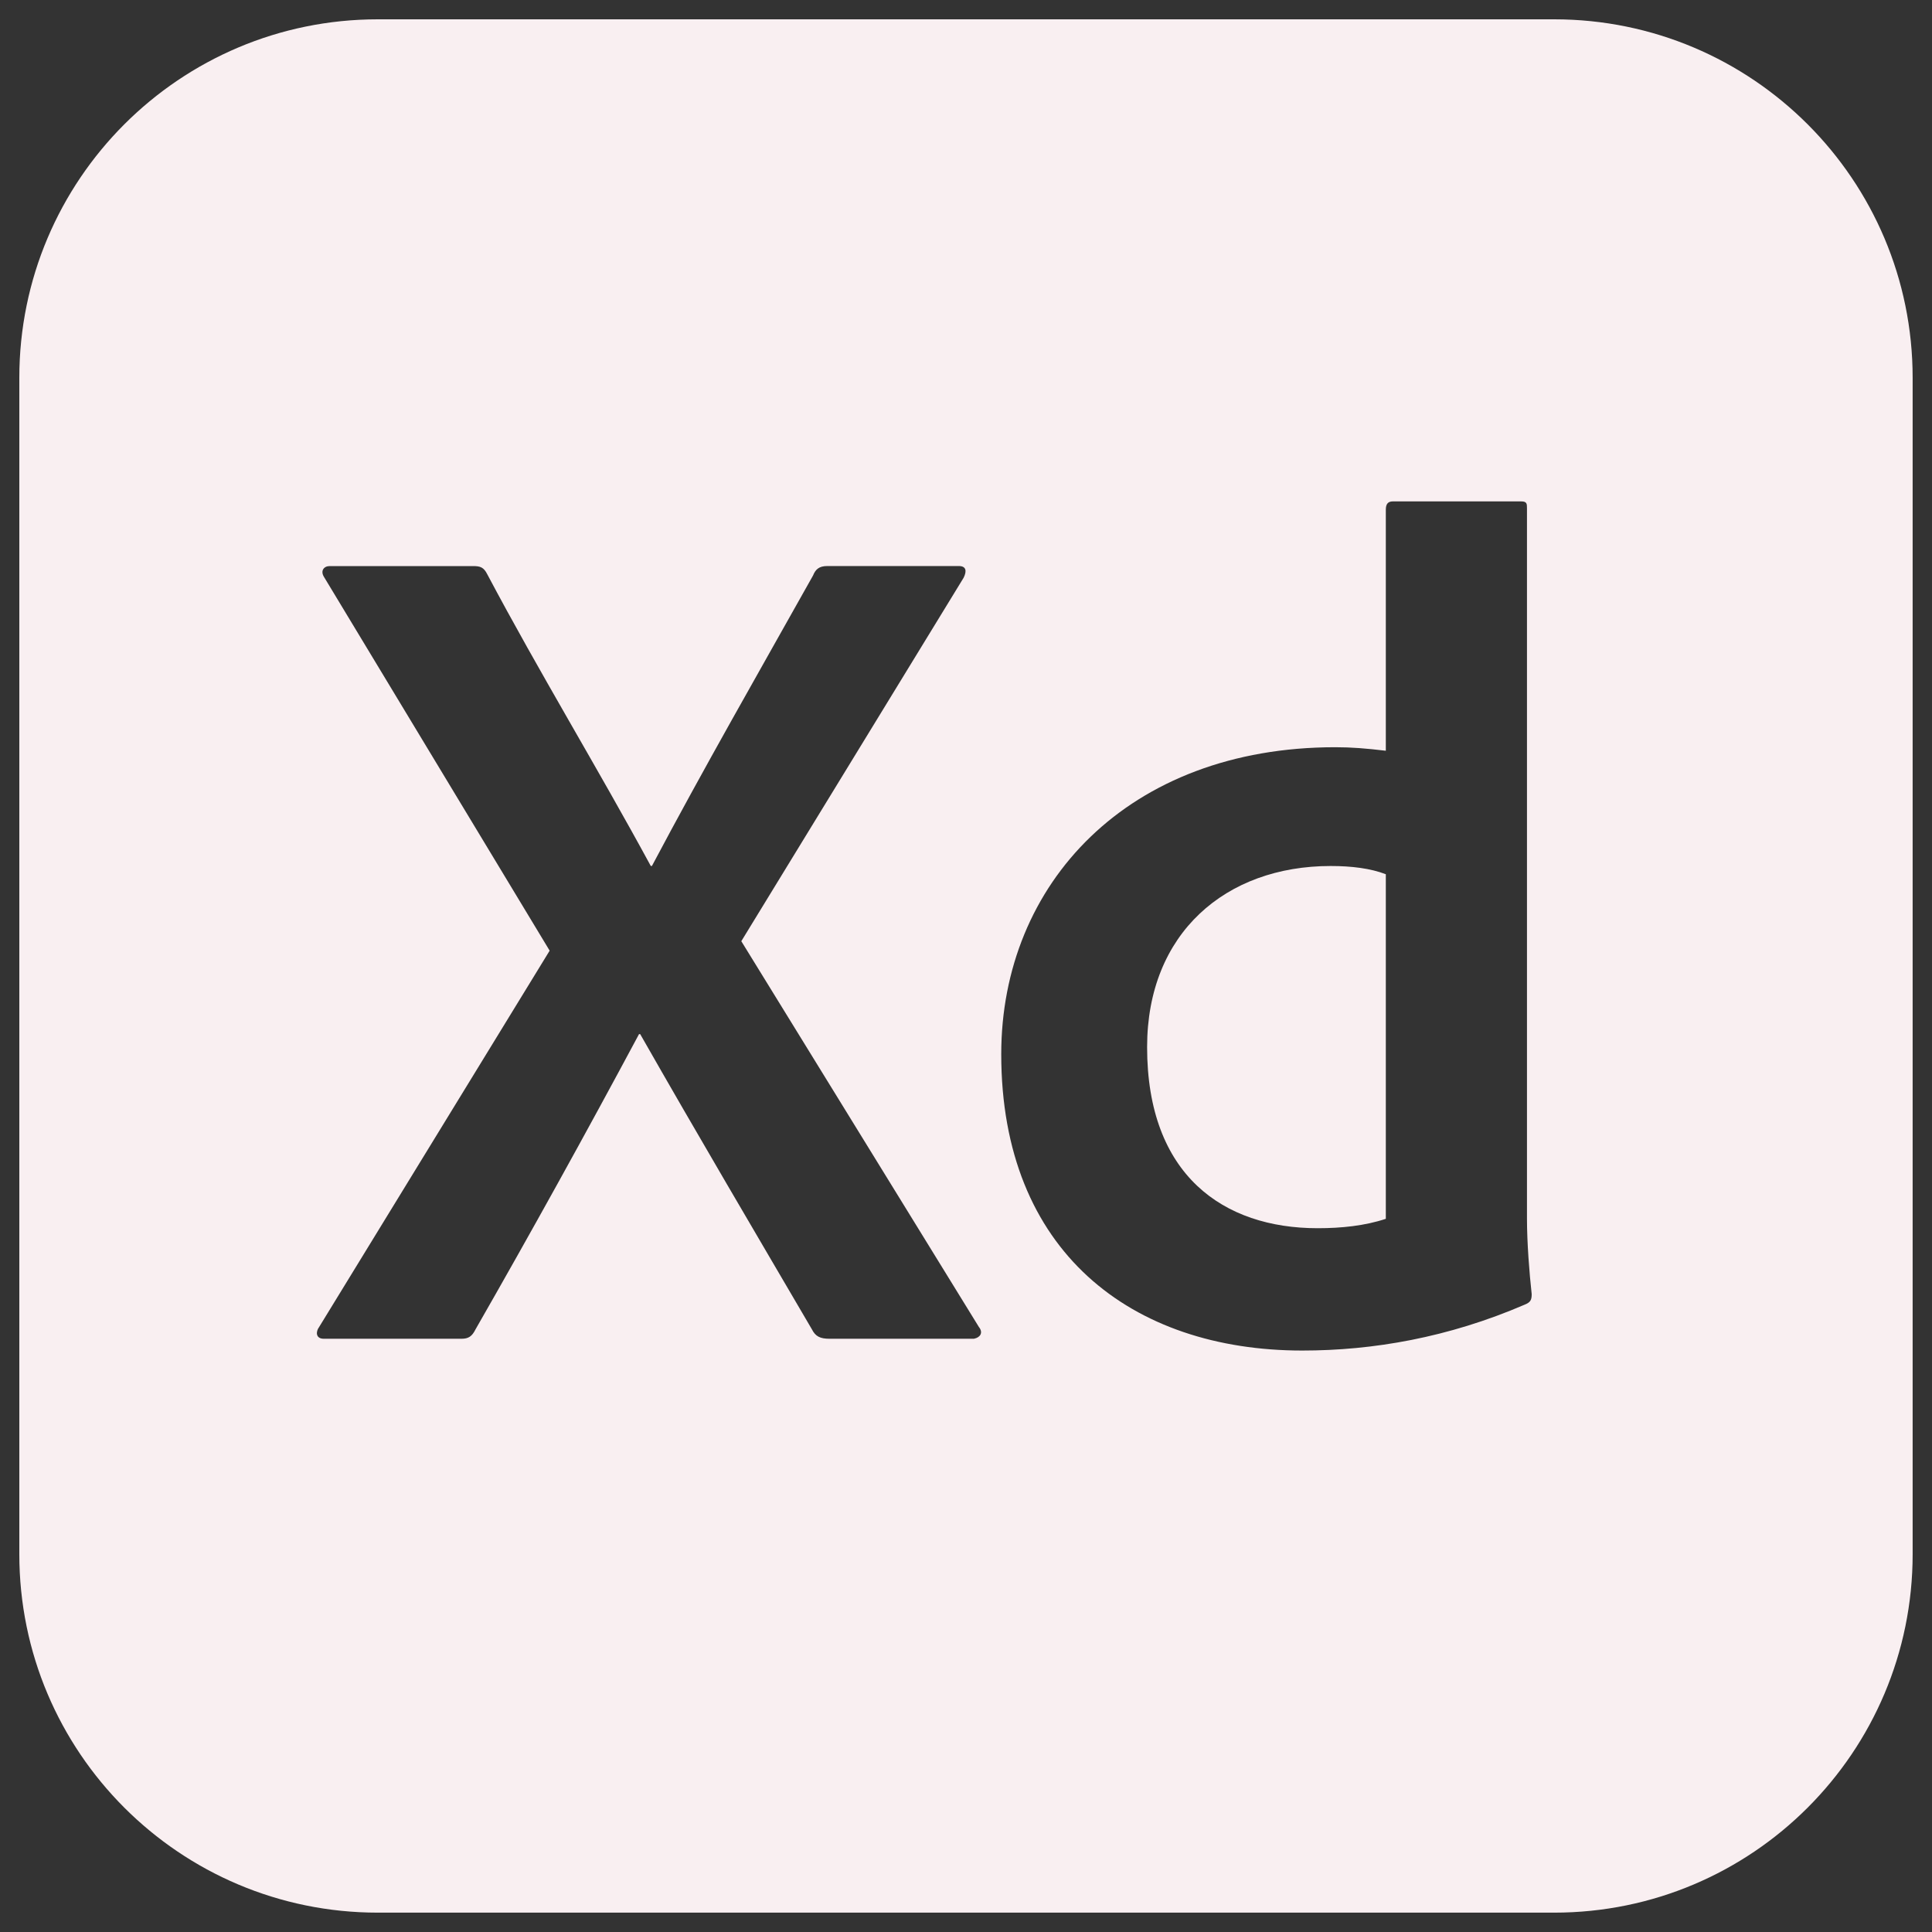 <?xml version="1.0" encoding="UTF-8"?>
<svg id="Icons_Black" data-name="Icons Black" xmlns="http://www.w3.org/2000/svg" viewBox="0 0 500 500">
  <rect x="0" y="0" width="500" height="500" fill="#333333" stroke="none"/>
  <path d="M296.87,270.99c0,33.18,19.78,46.87,44.13,46.87,6.09,0,12.18-.61,17.65-2.43v-89.18c-3.96-1.52-8.83-2.13-14.3-2.13-27.09,0-47.48,17.35-47.48,46.87Z" style="fill: #f9eff1;"/>
  <path d="M402.23,5H97.77C46.54,5,5,46.54,5,97.77v304.45c0,51.24,41.54,92.77,92.77,92.77h304.45c51.24,0,92.77-41.54,92.77-92.77V97.77c0-51.24-41.54-92.77-92.77-92.77ZM252.13,346.47h-37.44c-2.44,0-3.65-.61-4.57-2.44-14.61-24.96-29.52-50.22-44.44-76.4h-.3c-13.7,25.57-28,51.44-42.31,76.4-.91,1.83-1.83,2.44-3.65,2.44h-35.61c-2.13,0-2.13-1.83-1.22-3.04l59.66-97.4-58.44-96.79c-.91-1.52,0-2.74,1.52-2.74h37.13c1.83,0,2.74.3,3.65,2.13,13.39,25.26,28.61,50.22,42.31,75.48h.3c13.39-25.26,27.7-50.22,41.7-75.18.61-1.52,1.52-2.44,3.65-2.44h34.09c1.83,0,2.13,1.22,1.22,3.04l-57.53,94.05,61.48,99.83c1.22,1.52.3,2.74-1.22,3.04ZM394.57,337.65c-19.78,8.52-39.26,11.87-57.53,11.87-44.13,0-77.92-25.57-77.92-76.7,0-44.13,32.87-79.44,86.44-79.44,4.26,0,7.91.3,13.09.91v-62.4c0-1.52.61-2.13,1.83-2.13h33.18c1.52,0,1.52.61,1.52,1.83v183.84c0,6.09.61,14,1.22,19.48,0,1.52-.3,2.13-1.83,2.74Z" style="fill: #f9eff1;"/>
</svg>